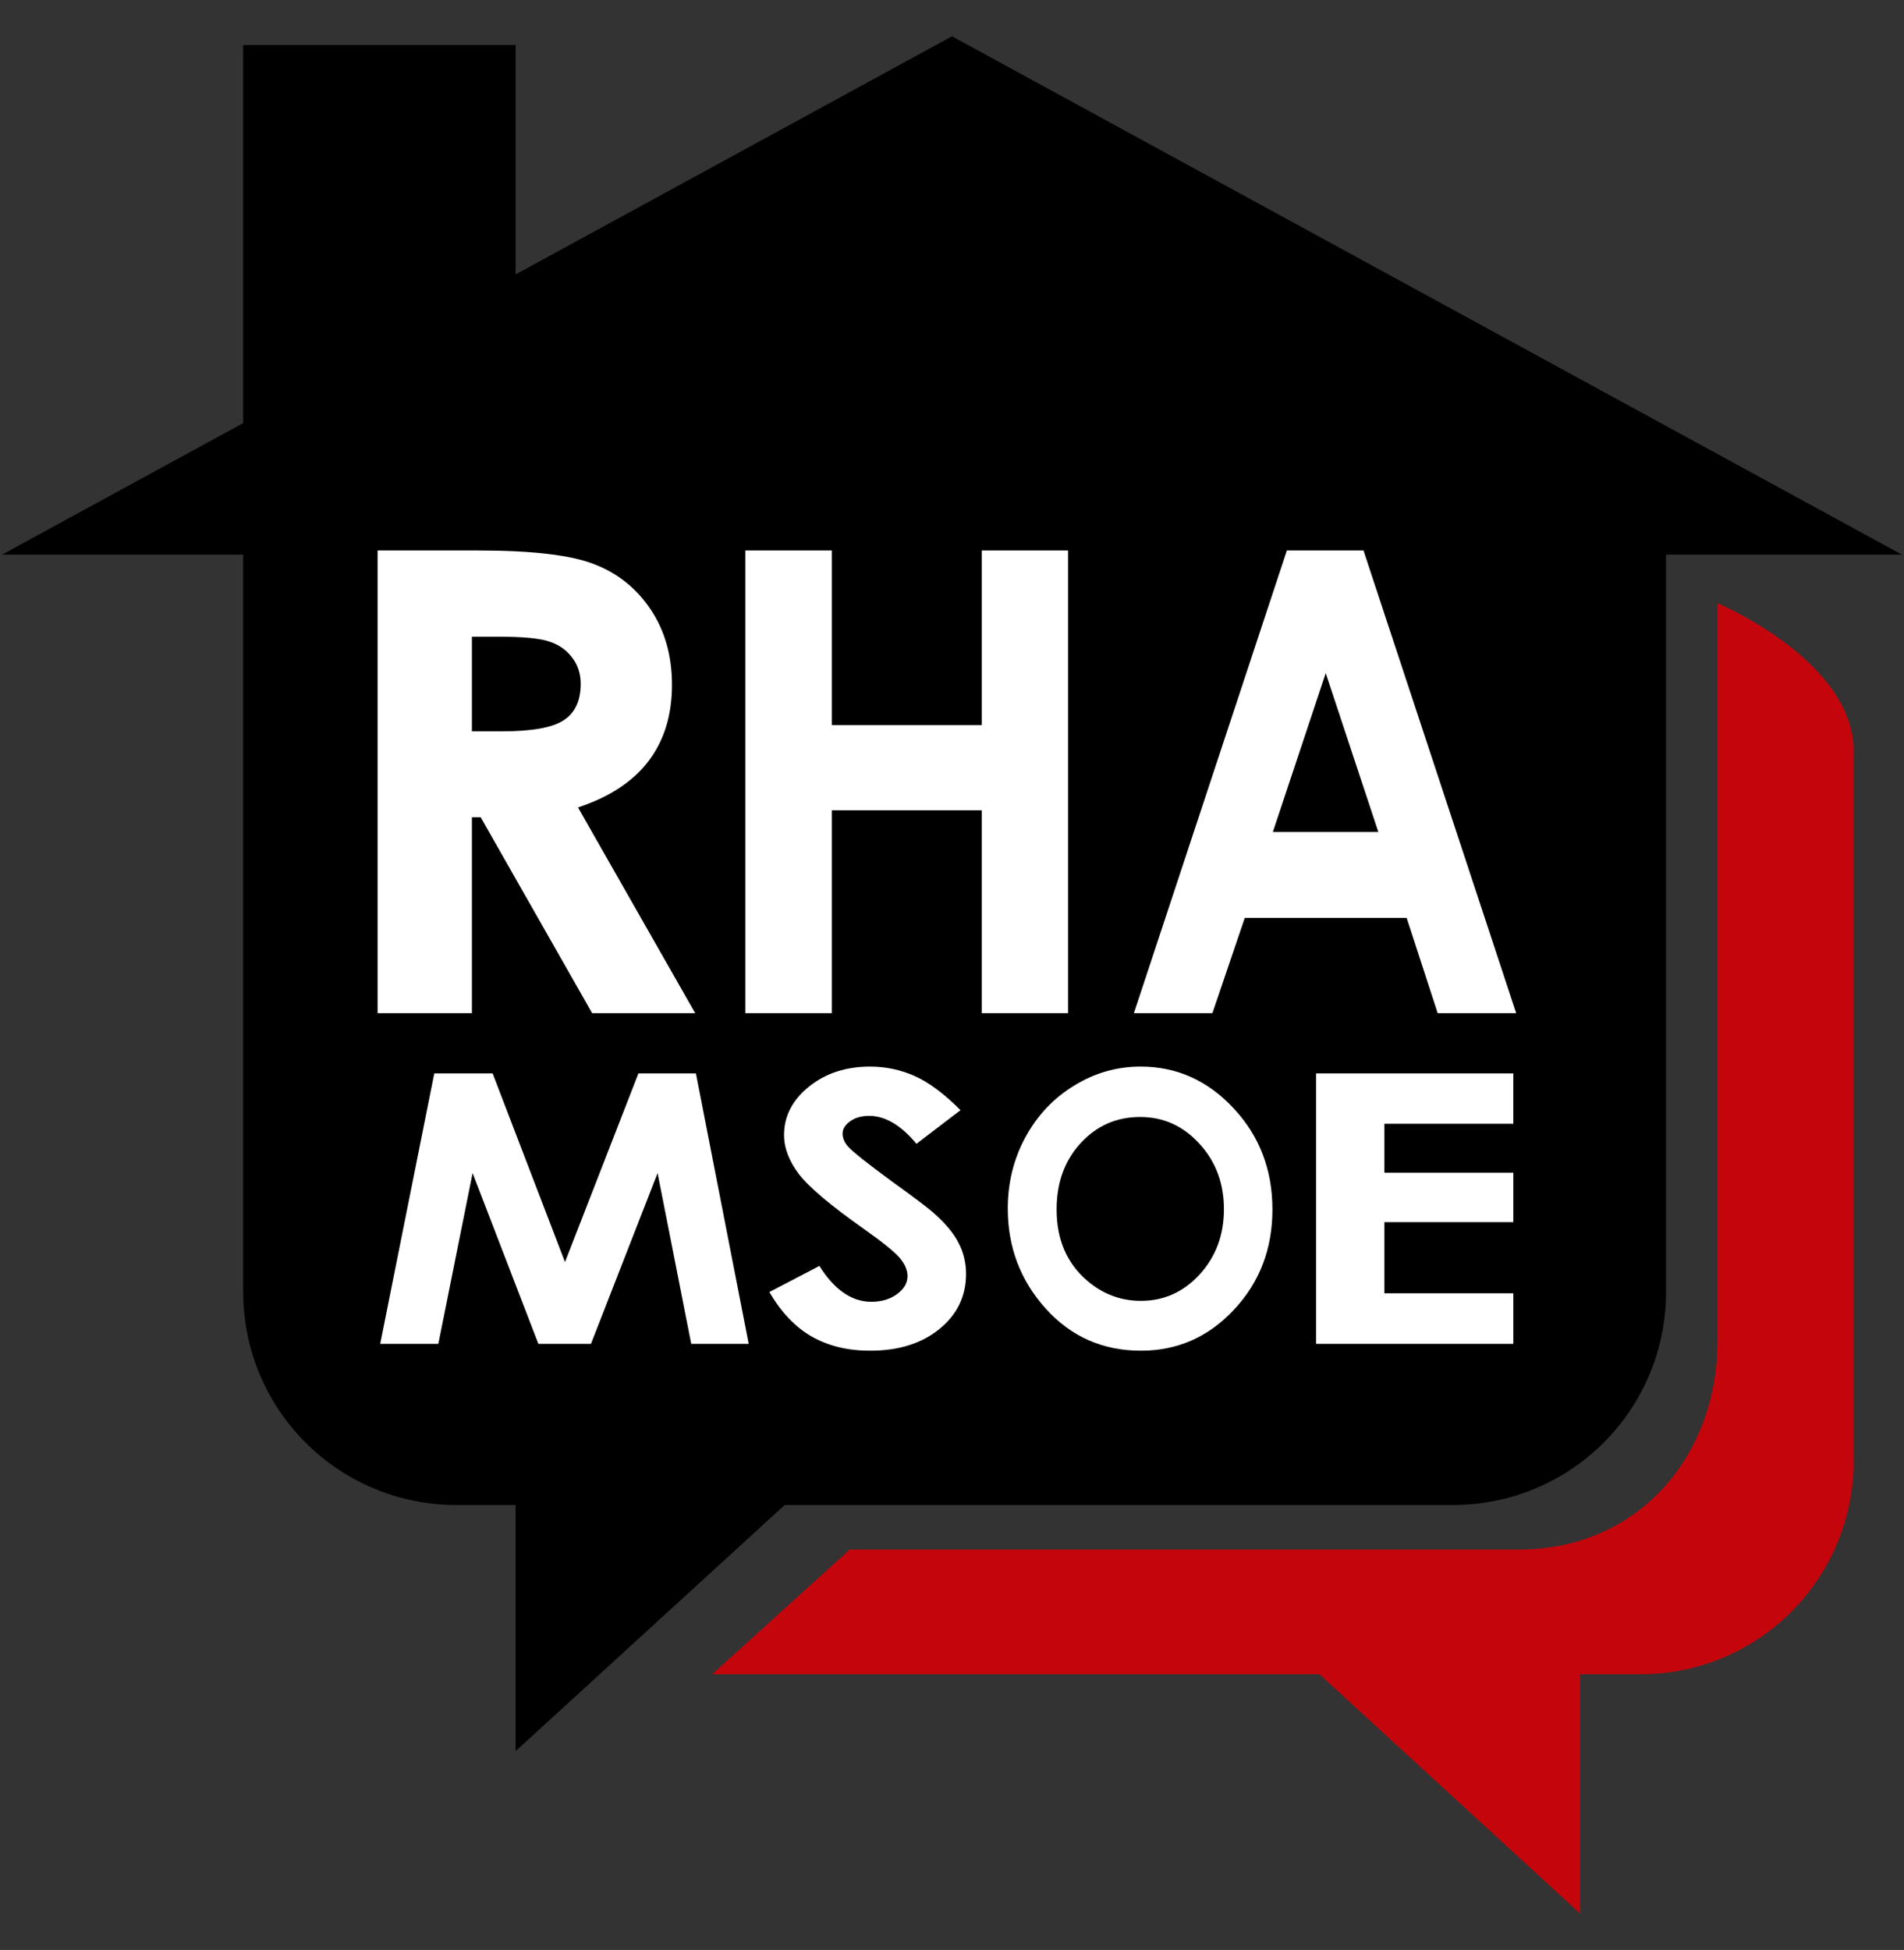 <?xml version="1.0" encoding="UTF-8" standalone="no"?>
<svg
   version="1.1"
   width="313.744"
   height="321.266"
   viewBox="0,0,313.744,321.266"
   id="svg12"
   sodipodi:docname="rha logo.svg"
   inkscape:version="1.1.1 (3bf5ae0d25, 2021-09-20)"
   xmlns:inkscape="http://www.inkscape.org/namespaces/inkscape"
   xmlns:sodipodi="http://sodipodi.sourceforge.net/DTD/sodipodi-0.dtd"
   xmlns="http://www.w3.org/2000/svg"
   xmlns:svg="http://www.w3.org/2000/svg"
   xmlns:rdf="http://www.w3.org/1999/02/22-rdf-syntax-ns#"
   xmlns:cc="http://creativecommons.org/ns#"
   xmlns:dc="http://purl.org/dc/elements/1.1/">
  <rect x="0" y="0" width="313.744" height="321.266" fill="#333333" stroke="none"/>
  <title
     id="title1400">RHA Logo</title>
  <defs
     id="defs16">
    <rect
       x="87.287"
       y="100.623"
       width="163.058"
       height="116.383"
       id="rect2840" />
  </defs>
  <sodipodi:namedview
     id="namedview14"
     pagecolor="#ffffff"
     bordercolor="#666666"
     borderopacity="1.0"
     inkscape:pageshadow="2"
     inkscape:pageopacity="0.0"
     inkscape:pagecheckerboard="0"
     showgrid="false"
     inkscape:zoom="0.82038161"
     inkscape:cx="121.89449"
     inkscape:cy="-44.49149"
     inkscape:window-width="1280"
     inkscape:window-height="971"
     inkscape:window-x="-4"
     inkscape:window-y="-4"
     inkscape:window-maximized="1"
     inkscape:current-layer="svg12"
     showguides="true"
     inkscape:guide-bbox="true"
     inkscape:snap-global="true">
    <sodipodi:guide
       position="-27.883,568.58"
       orientation="1,0"
       id="guide4190" />
  </sodipodi:namedview>
  <path
     id="rect1613"
     style="stroke:none;stroke-width:5;stroke-linecap:round;stroke-linejoin:round;stroke-miterlimit:4;stroke-dasharray:none;stroke-opacity:1"
     d="M 156.873,5.981 84.965,45.213 V 7.42 H 40.072 V 69.705 L 0.35,91.377 H 40.072 V 212.791 c 0,19.482 15.684,35.166 35.166,35.166 H 84.965 v 40.549 l 44.338,-40.549 h 110.07 c 19.482,0 35.168,-15.684 35.168,-35.166 V 91.377 h 38.854 z"
     sodipodi:nodetypes="cccccccsscccssccc" />
  <path
     d=""
     fill="#000000"
     id="path4"
     style="mix-blend-mode:normal;fill-rule:nonzero;stroke:none;stroke-width:1;stroke-linecap:butt;stroke-linejoin:miter;stroke-miterlimit:10;stroke-dasharray:none;stroke-dashoffset:0" />
  <g
     id="g26574-4"
     transform="matrix(0.978,0,0,1.092,26.157,140.246)">
    <g
       aria-label="RHA"
       transform="matrix(2.582,0,0,2.595,-288.793,-194.676)"
       id="text2838-6"
       style="font-size:40px;line-height:1.25;font-family:'Brandon Grotesque';-inkscape-font-specification:'Brandon Grotesque, Normal';white-space:pre;shape-inside:url(#rect2840)" />
  </g>
  <g
     id="g4338"
     transform="matrix(0.906,0,0,0.906,16.83,12.695)"
     style="fill:#ffffff;fill-opacity:1;stroke:none;stroke-opacity:1">
    <g
       id="g7365"
       style="fill:#ffffff;fill-opacity:1;stroke:none;stroke-opacity:1"
       transform="matrix(1.104,0,0,1.104,-21.727,-8.698)">
      <g
         id="g33183"
         transform="matrix(0.922,0,0,1,12.526,88)"
         style="fill:#ffffff;fill-opacity:1;stroke:none;stroke-opacity:1">
        <g
           id="g26574"
           transform="matrix(0.978,0,0,1.092,10.851,49.015)"
           style="fill:#ffffff;fill-opacity:1;stroke:none;stroke-opacity:1">
          <g
             aria-label="RHA"
             transform="matrix(2.582,0,0,2.595,-288.793,-194.676)"
             id="text2838"
             style="font-size:40px;line-height:1.25;font-family:'Brandon Grotesque';-inkscape-font-specification:'Brandon Grotesque, Normal';white-space:pre;shape-inside:url(#rect2840);fill:#ffffff;fill-opacity:1;stroke:none;stroke-opacity:1" />
        </g>
        <path
           d="m 67.109,83.994 h 10.422 l 12.933,31.078 13.123,-31.078 h 10.27 l 9.433,44.557 H 113.02 l -6.01,-28.14 -11.906,28.14 H 85.709 L 73.955,100.412 67.831,128.551 H 57.447 Z"
           style="font-weight:bold;font-size:67.803px;line-height:1.25;font-family:'Century Gothic';-inkscape-font-specification:'Century Gothic Bold';fill:#ffffff;fill-opacity:1;stroke:none;stroke-width:1.738;stroke-opacity:1"
           id="path4057" />
        <path
           d="m 161.137,90.052 -7.874,5.543 q -4.146,-4.604 -8.444,-4.604 -2.092,0 -3.423,0.909 -1.331,0.878 -1.331,1.999 0,1.121 0.951,2.12 1.293,1.333 7.798,5.725 6.086,4.059 7.379,5.119 3.233,2.605 4.564,4.998 1.369,2.363 1.369,5.18 0,5.483 -4.755,9.057 -4.755,3.574 -12.4,3.574 -5.972,0 -10.422,-2.332 -4.412,-2.332 -7.569,-7.33 l 8.939,-4.301 q 4.032,5.907 9.281,5.907 2.739,0 4.603,-1.272 1.864,-1.272 1.864,-2.938 0,-1.515 -1.407,-3.029 -1.407,-1.515 -6.2,-4.634 -9.129,-5.937 -11.792,-9.148 -2.663,-3.241 -2.663,-6.452 0,-4.634 4.412,-7.936 4.45,-3.332 10.955,-3.332 4.184,0 7.95,1.545 3.804,1.545 8.216,5.634 z"
           style="font-weight:bold;font-size:67.803px;line-height:1.25;font-family:'Century Gothic';-inkscape-font-specification:'Century Gothic Bold';fill:#ffffff;fill-opacity:1;stroke:none;stroke-width:1.738;stroke-opacity:1"
           id="path4059" />
        <path
           d="m 193.318,82.873 q 9.656,0 16.588,6.846 6.963,6.846 6.963,16.69 0,9.754 -6.87,16.508 -6.84,6.755 -16.619,6.755 -10.244,0 -17.021,-6.936 -6.778,-6.937 -6.778,-16.478 0,-6.391 3.157,-11.753 3.157,-5.361 8.665,-8.481 5.54,-3.15 11.915,-3.15 z m -0.093,8.3 q -6.313,0 -10.615,4.301 -4.302,4.301 -4.302,10.935 0,7.391 5.416,11.692 4.209,3.362 9.656,3.362 6.159,0 10.491,-4.362 4.333,-4.362 4.333,-10.753 0,-6.361 -4.364,-10.753 -4.364,-4.422 -10.615,-4.422 z"
           style="font-weight:bold;font-size:67.803px;line-height:1.25;font-family:'Century Gothic';-inkscape-font-specification:'Century Gothic Bold';fill:#ffffff;fill-opacity:1;stroke:none;stroke-width:1.568;stroke-opacity:1"
           id="path4061" />
        <path
           d="m 224.676,83.994 h 35.24 v 8.3 H 236.876 v 8.057 h 23.04 v 8.148 H 236.876 v 11.722 h 23.04 v 8.33 h -35.24 z"
           style="font-weight:bold;font-size:67.803px;line-height:1.25;font-family:'Century Gothic';-inkscape-font-specification:'Century Gothic Bold';fill:#ffffff;fill-opacity:1;stroke:none;stroke-width:1.867;stroke-opacity:1"
           id="path4063" />
      </g>
      <g
         aria-label="RHA"
         id="text5828"
         style="font-weight:bold;font-size:106.114px;line-height:1.25;font-family:'Century Gothic';-inkscape-font-specification:'Century Gothic Bold';fill:#ffffff;fill-opacity:1;stroke:none;stroke-width:2.653;stroke-opacity:1"
         transform="matrix(0.969,0,0,1,3.254,-28)">
        <g
           id="g7393"
           transform="translate(0,-28)"
           style="fill:#ffffff;fill-opacity:1;stroke:none;stroke-opacity:1">
          <path
             d="m 63.785,141.861 h 17.007 q 13.972,0 19.871,2.28 5.955,2.228 9.563,7.461 3.608,5.233 3.608,12.383 0,7.513 -4.008,12.591 -3.951,5.026 -11.968,7.617 l 19.928,33.886 h -17.523 L 81.308,185.799 h -1.489 v 32.28 H 63.785 Z m 16.034,29.793 h 5.039 q 7.673,0 10.537,-1.813 2.92,-1.813 2.92,-6.01 0,-2.487 -1.432,-4.301 -1.432,-1.865 -3.837,-2.642 -2.405,-0.829 -8.819,-0.829 h -4.409 z"
             id="path7329"
             style="fill:#ffffff;fill-opacity:1;stroke:none;stroke-width:2.789;stroke-opacity:1" />
          <path
             d="m 126.303,141.861 h 14.715 v 28.756 h 25.492 v -28.756 h 14.663 v 76.218 h -14.663 v -33.42 h -25.492 v 33.42 h -14.715 z"
             id="path7331"
             style="fill:#ffffff;fill-opacity:1;stroke:none;stroke-opacity:1" />
          <path
             d="m 218.375,141.861 h 13.028 l 25.963,76.218 h -13.349 l -5.275,-15.699 h -27.523 l -5.505,15.699 h -13.349 z m 6.606,20.207 -8.991,26.166 h 17.936 z"
             id="path7333"
             style="fill:#ffffff;fill-opacity:1;stroke:none;stroke-width:2.496;stroke-opacity:1" />
        </g>
      </g>
    </g>
  </g>
  <path
     id="path1646-17-7"
     style="fill:#c5050c;fill-opacity:1;stroke:none;stroke-width:5"
     inkscape:transform-center-x="-2.7528054"
     inkscape:transform-center-y="2.7528054"
     d="M 283.037,99.395 V 220.678 c 0,19.482 -13.278,34.621 -32.76,34.621 H 140.02 l -22.672,20.547 h 100.076 l 42.963,39.439 v -39.439 h 9.891 c 19.482,0 35.166,-15.686 35.166,-35.168 V 123.766 c 0,-14.971 -22.406,-24.371 -22.406,-24.371 z" />
</svg>
